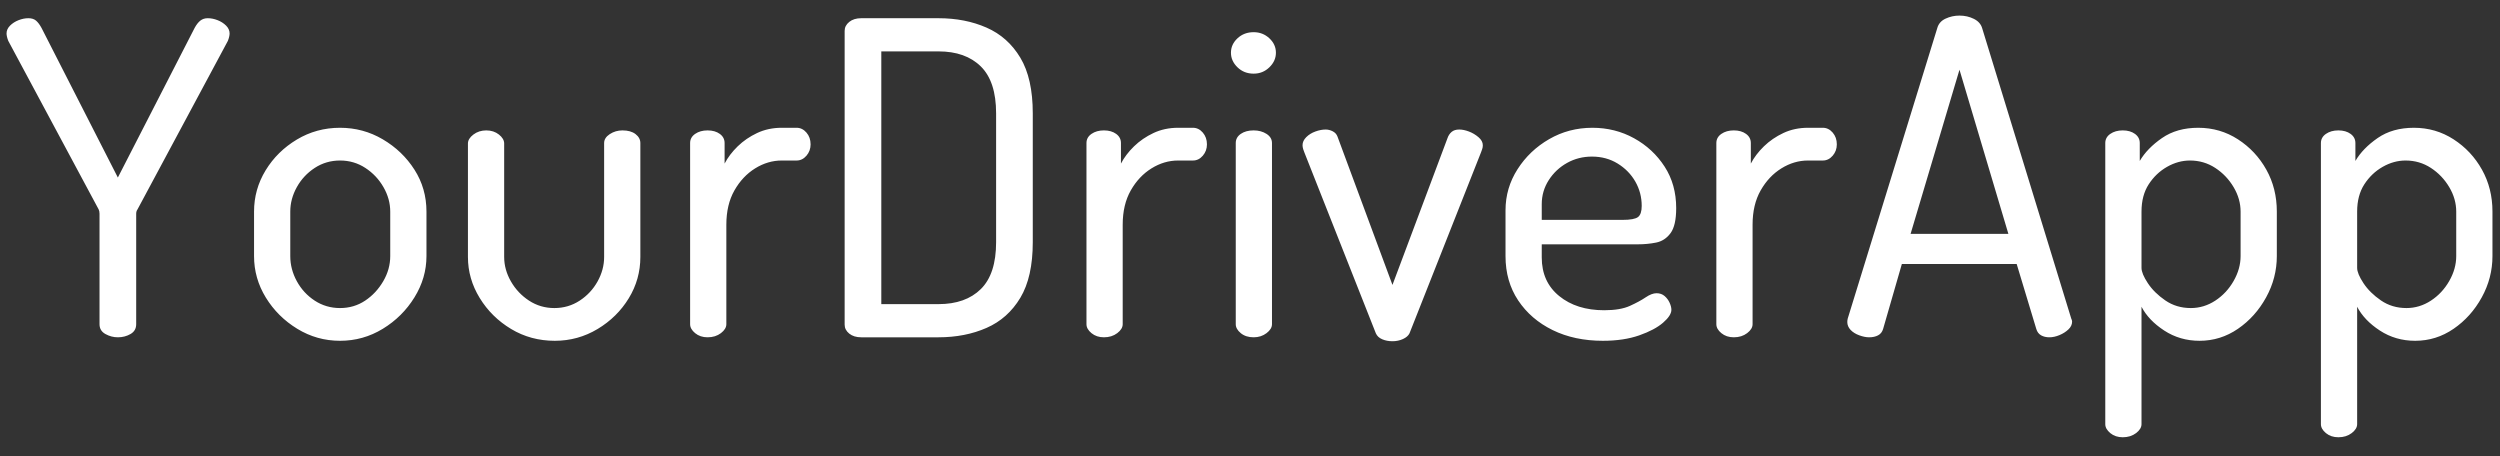 <?xml version="1.0" encoding="UTF-8"?>
<svg width="126px" height="23px" viewBox="0 0 126 23" version="1.1" xmlns="http://www.w3.org/2000/svg" xmlns:xlink="http://www.w3.org/1999/xlink">
    <rect x="0" y="0" width="126" height="23" fill="#333333" stroke="none"/>
    <title>YourDriverApp</title>
    <g id="Page-1" stroke="none" stroke-width="1" fill="none" fill-rule="evenodd">
        <g id="1" transform="translate(-99, -95)" fill="#FFFFFF" fill-rule="nonzero">
            <path d="M104.94,112 C105.175,112 105.387,111.945 105.578,111.835 C105.769,111.725 105.864,111.56 105.864,111.34 L105.864,111.34 L105.864,105.774 C105.864,105.686 105.886,105.613 105.93,105.554 L105.93,105.554 L110.484,97.062 C110.513,96.989 110.535,96.919 110.55,96.853 C110.565,96.787 110.572,96.732 110.572,96.688 C110.572,96.541 110.513,96.409 110.396,96.292 C110.279,96.175 110.136,96.083 109.967,96.017 C109.798,95.951 109.633,95.918 109.472,95.918 C109.325,95.918 109.201,95.958 109.098,96.039 C108.995,96.12 108.9,96.241 108.812,96.402 L108.812,96.402 L104.94,103.948 L101.09,96.402 C101.002,96.241 100.91,96.12 100.815,96.039 C100.72,95.958 100.591,95.918 100.43,95.918 C100.269,95.918 100.104,95.951 99.935,96.017 C99.766,96.083 99.623,96.175 99.506,96.292 C99.389,96.409 99.33,96.541 99.33,96.688 C99.33,96.732 99.337,96.787 99.352,96.853 C99.367,96.919 99.389,96.989 99.418,97.062 L99.418,97.062 L103.972,105.554 C104.001,105.613 104.016,105.686 104.016,105.774 L104.016,105.774 L104.016,111.34 C104.016,111.56 104.115,111.725 104.313,111.835 C104.511,111.945 104.72,112 104.94,112 Z M116.138,112.176 C116.915,112.176 117.634,111.974 118.294,111.571 C118.954,111.168 119.486,110.64 119.889,109.987 C120.292,109.334 120.494,108.641 120.494,107.908 L120.494,107.908 L120.494,105.664 C120.494,104.887 120.292,104.183 119.889,103.552 C119.486,102.921 118.954,102.412 118.294,102.023 C117.634,101.634 116.915,101.44 116.138,101.44 C115.346,101.44 114.62,101.638 113.96,102.034 C113.3,102.43 112.776,102.947 112.387,103.585 C111.998,104.223 111.804,104.916 111.804,105.664 L111.804,105.664 L111.804,107.908 C111.804,108.656 112.002,109.353 112.398,109.998 C112.794,110.643 113.322,111.168 113.982,111.571 C114.642,111.974 115.361,112.176 116.138,112.176 Z M116.138,110.526 C115.669,110.526 115.243,110.401 114.862,110.152 C114.481,109.903 114.18,109.576 113.96,109.173 C113.74,108.77 113.63,108.348 113.63,107.908 L113.63,107.908 L113.63,105.664 C113.63,105.239 113.74,104.828 113.96,104.432 C114.18,104.036 114.481,103.713 114.862,103.464 C115.243,103.215 115.669,103.09 116.138,103.09 C116.607,103.09 117.033,103.215 117.414,103.464 C117.795,103.713 118.1,104.036 118.327,104.432 C118.554,104.828 118.668,105.239 118.668,105.664 L118.668,105.664 L118.668,107.908 C118.668,108.348 118.551,108.77 118.316,109.173 C118.081,109.576 117.777,109.903 117.403,110.152 C117.029,110.401 116.607,110.526 116.138,110.526 Z M126.962,112.176 C127.739,112.176 128.458,111.978 129.118,111.582 C129.778,111.186 130.302,110.669 130.691,110.031 C131.08,109.393 131.274,108.7 131.274,107.952 L131.274,107.952 L131.274,102.21 C131.274,102.034 131.193,101.884 131.032,101.759 C130.871,101.634 130.651,101.572 130.372,101.572 C130.137,101.572 129.925,101.634 129.734,101.759 C129.543,101.884 129.448,102.034 129.448,102.21 L129.448,102.21 L129.448,107.952 C129.448,108.377 129.338,108.788 129.118,109.184 C128.898,109.58 128.597,109.903 128.216,110.152 C127.835,110.401 127.409,110.526 126.94,110.526 C126.471,110.526 126.045,110.401 125.664,110.152 C125.283,109.903 124.978,109.58 124.751,109.184 C124.524,108.788 124.41,108.377 124.41,107.952 L124.41,107.952 L124.41,102.232 C124.41,102.071 124.322,101.92 124.146,101.781 C123.97,101.642 123.757,101.572 123.508,101.572 C123.259,101.572 123.042,101.642 122.859,101.781 C122.676,101.92 122.584,102.071 122.584,102.232 L122.584,102.232 L122.584,107.952 C122.584,108.685 122.782,109.375 123.178,110.02 C123.574,110.665 124.102,111.186 124.762,111.582 C125.422,111.978 126.155,112.176 126.962,112.176 Z M134.662,112 C134.926,112 135.15,111.93 135.333,111.791 C135.516,111.652 135.608,111.501 135.608,111.34 L135.608,111.34 L135.608,106.324 C135.608,105.649 135.744,105.074 136.015,104.597 C136.286,104.12 136.635,103.75 137.06,103.486 C137.485,103.222 137.933,103.09 138.402,103.09 L138.402,103.09 L139.15,103.09 C139.341,103.09 139.506,103.009 139.645,102.848 C139.784,102.687 139.854,102.496 139.854,102.276 C139.854,102.041 139.784,101.843 139.645,101.682 C139.506,101.521 139.341,101.44 139.15,101.44 L139.15,101.44 L138.402,101.44 C137.947,101.44 137.533,101.528 137.159,101.704 C136.785,101.88 136.459,102.104 136.18,102.375 C135.901,102.646 135.681,102.936 135.52,103.244 L135.52,103.244 L135.52,102.21 C135.52,102.019 135.439,101.865 135.278,101.748 C135.117,101.631 134.911,101.572 134.662,101.572 C134.413,101.572 134.204,101.631 134.035,101.748 C133.866,101.865 133.782,102.019 133.782,102.21 L133.782,102.21 L133.782,111.34 C133.782,111.501 133.866,111.652 134.035,111.791 C134.204,111.93 134.413,112 134.662,112 Z M146.3,112 C147.195,112 148.001,111.842 148.72,111.527 C149.439,111.212 150.007,110.706 150.425,110.009 C150.843,109.312 151.052,108.377 151.052,107.204 L151.052,107.204 L151.052,100.714 C151.052,99.541 150.843,98.606 150.425,97.909 C150.007,97.212 149.439,96.706 148.72,96.391 C148.001,96.076 147.195,95.918 146.3,95.918 L146.3,95.918 L142.406,95.918 C142.157,95.918 141.955,95.98 141.801,96.105 C141.647,96.23 141.57,96.38 141.57,96.556 L141.57,96.556 L141.57,111.362 C141.57,111.538 141.647,111.688 141.801,111.813 C141.955,111.938 142.157,112 142.406,112 L142.406,112 L146.3,112 Z M146.3,110.328 L143.418,110.328 L143.418,97.59 L146.3,97.59 C147.209,97.59 147.921,97.843 148.434,98.349 C148.947,98.855 149.204,99.643 149.204,100.714 L149.204,100.714 L149.204,107.204 C149.204,108.275 148.947,109.063 148.434,109.569 C147.921,110.075 147.209,110.328 146.3,110.328 L146.3,110.328 Z M154.638,112 C154.902,112 155.126,111.93 155.309,111.791 C155.492,111.652 155.584,111.501 155.584,111.34 L155.584,111.34 L155.584,106.324 C155.584,105.649 155.72,105.074 155.991,104.597 C156.262,104.12 156.611,103.75 157.036,103.486 C157.461,103.222 157.909,103.09 158.378,103.09 L158.378,103.09 L159.126,103.09 C159.317,103.09 159.482,103.009 159.621,102.848 C159.76,102.687 159.83,102.496 159.83,102.276 C159.83,102.041 159.76,101.843 159.621,101.682 C159.482,101.521 159.317,101.44 159.126,101.44 L159.126,101.44 L158.378,101.44 C157.923,101.44 157.509,101.528 157.135,101.704 C156.761,101.88 156.435,102.104 156.156,102.375 C155.877,102.646 155.657,102.936 155.496,103.244 L155.496,103.244 L155.496,102.21 C155.496,102.019 155.415,101.865 155.254,101.748 C155.093,101.631 154.887,101.572 154.638,101.572 C154.389,101.572 154.18,101.631 154.011,101.748 C153.842,101.865 153.758,102.019 153.758,102.21 L153.758,102.21 L153.758,111.34 C153.758,111.501 153.842,111.652 154.011,111.791 C154.18,111.93 154.389,112 154.638,112 Z M162.184,98.712 C162.492,98.712 162.756,98.606 162.976,98.393 C163.196,98.18 163.306,97.935 163.306,97.656 C163.306,97.377 163.196,97.135 162.976,96.93 C162.756,96.725 162.492,96.622 162.184,96.622 C161.861,96.622 161.59,96.725 161.37,96.93 C161.15,97.135 161.04,97.377 161.04,97.656 C161.04,97.935 161.15,98.18 161.37,98.393 C161.59,98.606 161.861,98.712 162.184,98.712 Z M162.184,112 C162.433,112 162.65,111.93 162.833,111.791 C163.016,111.652 163.108,111.501 163.108,111.34 L163.108,111.34 L163.108,102.21 C163.108,102.019 163.016,101.865 162.833,101.748 C162.65,101.631 162.433,101.572 162.184,101.572 C161.92,101.572 161.704,101.631 161.535,101.748 C161.366,101.865 161.282,102.019 161.282,102.21 L161.282,102.21 L161.282,111.34 C161.282,111.501 161.366,111.652 161.535,111.791 C161.704,111.93 161.92,112 162.184,112 Z M169.18,112.198 C169.371,112.198 169.547,112.161 169.708,112.088 C169.869,112.015 169.979,111.919 170.038,111.802 L170.038,111.802 L173.646,102.672 C173.661,102.628 173.679,102.577 173.701,102.518 C173.723,102.459 173.734,102.393 173.734,102.32 C173.734,102.173 173.661,102.038 173.514,101.913 C173.367,101.788 173.206,101.693 173.03,101.627 C172.854,101.561 172.693,101.528 172.546,101.528 C172.385,101.528 172.256,101.568 172.161,101.649 C172.066,101.73 171.996,101.836 171.952,101.968 L171.952,101.968 L169.18,109.36 L166.408,101.88 C166.364,101.763 166.283,101.675 166.166,101.616 C166.049,101.557 165.931,101.528 165.814,101.528 C165.653,101.528 165.48,101.561 165.297,101.627 C165.114,101.693 164.96,101.788 164.835,101.913 C164.71,102.038 164.648,102.173 164.648,102.32 C164.648,102.379 164.659,102.445 164.681,102.518 C164.703,102.591 164.721,102.643 164.736,102.672 L164.736,102.672 L168.344,111.802 C168.403,111.934 168.509,112.033 168.663,112.099 C168.817,112.165 168.989,112.198 169.18,112.198 Z M179.784,112.176 C180.488,112.176 181.1,112.084 181.621,111.901 C182.142,111.718 182.541,111.505 182.82,111.263 C183.099,111.021 183.238,110.805 183.238,110.614 C183.238,110.511 183.209,110.394 183.15,110.262 C183.091,110.13 183.007,110.016 182.897,109.921 C182.787,109.826 182.651,109.778 182.49,109.778 C182.329,109.778 182.145,109.848 181.94,109.987 C181.735,110.126 181.471,110.269 181.148,110.416 C180.825,110.563 180.393,110.636 179.85,110.636 C178.926,110.636 178.171,110.398 177.584,109.921 C176.997,109.444 176.704,108.795 176.704,107.974 L176.704,107.974 L176.704,107.314 L181.544,107.314 C181.867,107.314 182.175,107.285 182.468,107.226 C182.761,107.167 183.003,107.01 183.194,106.753 C183.385,106.496 183.48,106.075 183.48,105.488 C183.48,104.696 183.286,103.999 182.897,103.398 C182.508,102.797 181.995,102.32 181.357,101.968 C180.719,101.616 180.019,101.44 179.256,101.44 C178.464,101.44 177.738,101.631 177.078,102.012 C176.418,102.393 175.886,102.899 175.483,103.53 C175.08,104.161 174.878,104.85 174.878,105.598 L174.878,105.598 L174.878,107.908 C174.878,108.759 175.091,109.503 175.516,110.141 C175.941,110.779 176.521,111.278 177.254,111.637 C177.987,111.996 178.831,112.176 179.784,112.176 Z M180.774,106.082 L176.704,106.082 L176.704,105.29 C176.704,104.85 176.821,104.447 177.056,104.08 C177.291,103.713 177.599,103.424 177.98,103.211 C178.361,102.998 178.779,102.892 179.234,102.892 C179.718,102.892 180.151,103.009 180.532,103.244 C180.913,103.479 181.21,103.783 181.423,104.157 C181.636,104.531 181.742,104.938 181.742,105.378 C181.742,105.657 181.68,105.844 181.555,105.939 C181.43,106.034 181.17,106.082 180.774,106.082 L180.774,106.082 Z M186.384,112 C186.648,112 186.872,111.93 187.055,111.791 C187.238,111.652 187.33,111.501 187.33,111.34 L187.33,111.34 L187.33,106.324 C187.33,105.649 187.466,105.074 187.737,104.597 C188.008,104.12 188.357,103.75 188.782,103.486 C189.207,103.222 189.655,103.09 190.124,103.09 L190.124,103.09 L190.872,103.09 C191.063,103.09 191.228,103.009 191.367,102.848 C191.506,102.687 191.576,102.496 191.576,102.276 C191.576,102.041 191.506,101.843 191.367,101.682 C191.228,101.521 191.063,101.44 190.872,101.44 L190.872,101.44 L190.124,101.44 C189.669,101.44 189.255,101.528 188.881,101.704 C188.507,101.88 188.181,102.104 187.902,102.375 C187.623,102.646 187.403,102.936 187.242,103.244 L187.242,103.244 L187.242,102.21 C187.242,102.019 187.161,101.865 187,101.748 C186.839,101.631 186.633,101.572 186.384,101.572 C186.135,101.572 185.926,101.631 185.757,101.748 C185.588,101.865 185.504,102.019 185.504,102.21 L185.504,102.21 L185.504,111.34 C185.504,111.501 185.588,111.652 185.757,111.791 C185.926,111.93 186.135,112 186.384,112 Z M202.29,112 C202.451,112 202.62,111.963 202.796,111.89 C202.972,111.817 203.122,111.721 203.247,111.604 C203.372,111.487 203.434,111.355 203.434,111.208 C203.434,111.164 203.419,111.113 203.39,111.054 L203.39,111.054 L198.902,96.424 C198.843,96.219 198.704,96.061 198.484,95.951 C198.264,95.841 198.022,95.786 197.758,95.786 C197.509,95.786 197.274,95.837 197.054,95.94 C196.834,96.043 196.695,96.204 196.636,96.424 L196.636,96.424 L192.126,111.054 C192.111,111.113 192.104,111.171 192.104,111.23 C192.104,111.377 192.159,111.509 192.269,111.626 C192.379,111.743 192.526,111.835 192.709,111.901 C192.892,111.967 193.057,112 193.204,112 C193.38,112 193.53,111.967 193.655,111.901 C193.78,111.835 193.864,111.729 193.908,111.582 L193.908,111.582 L194.854,108.304 L200.64,108.304 L201.63,111.582 C201.674,111.729 201.755,111.835 201.872,111.901 C201.989,111.967 202.129,112 202.29,112 Z M200.222,106.786 L195.294,106.786 L197.758,98.514 L200.222,106.786 Z M205.986,117.038 C206.25,117.038 206.474,116.968 206.657,116.829 C206.84,116.69 206.932,116.539 206.932,116.378 L206.932,116.378 L206.932,110.46 C207.167,110.915 207.548,111.314 208.076,111.659 C208.604,112.004 209.198,112.176 209.858,112.176 C210.562,112.176 211.207,111.974 211.794,111.571 C212.381,111.168 212.854,110.64 213.213,109.987 C213.572,109.334 213.752,108.641 213.752,107.908 L213.752,107.908 L213.752,105.664 C213.752,104.887 213.576,104.183 213.224,103.552 C212.872,102.921 212.395,102.412 211.794,102.023 C211.193,101.634 210.525,101.44 209.792,101.44 C209.073,101.44 208.465,101.612 207.966,101.957 C207.467,102.302 207.093,102.687 206.844,103.112 L206.844,103.112 L206.844,102.21 C206.844,102.019 206.763,101.865 206.602,101.748 C206.441,101.631 206.235,101.572 205.986,101.572 C205.737,101.572 205.528,101.631 205.359,101.748 C205.19,101.865 205.106,102.019 205.106,102.21 L205.106,102.21 L205.106,116.378 C205.106,116.539 205.19,116.69 205.359,116.829 C205.528,116.968 205.737,117.038 205.986,117.038 Z M209.418,110.526 C208.934,110.526 208.505,110.398 208.131,110.141 C207.757,109.884 207.464,109.595 207.251,109.272 C207.038,108.949 206.932,108.693 206.932,108.502 L206.932,108.502 L206.932,105.664 C206.932,105.121 207.053,104.663 207.295,104.289 C207.537,103.915 207.845,103.622 208.219,103.409 C208.593,103.196 208.978,103.09 209.374,103.09 C209.843,103.09 210.269,103.215 210.65,103.464 C211.031,103.713 211.339,104.036 211.574,104.432 C211.809,104.828 211.926,105.239 211.926,105.664 L211.926,105.664 L211.926,107.908 C211.926,108.333 211.809,108.751 211.574,109.162 C211.339,109.573 211.031,109.903 210.65,110.152 C210.269,110.401 209.858,110.526 209.418,110.526 Z M216.854,117.038 C217.118,117.038 217.342,116.968 217.525,116.829 C217.708,116.69 217.8,116.539 217.8,116.378 L217.8,116.378 L217.8,110.46 C218.035,110.915 218.416,111.314 218.944,111.659 C219.472,112.004 220.066,112.176 220.726,112.176 C221.43,112.176 222.075,111.974 222.662,111.571 C223.249,111.168 223.722,110.64 224.081,109.987 C224.44,109.334 224.62,108.641 224.62,107.908 L224.62,107.908 L224.62,105.664 C224.62,104.887 224.444,104.183 224.092,103.552 C223.74,102.921 223.263,102.412 222.662,102.023 C222.061,101.634 221.393,101.44 220.66,101.44 C219.941,101.44 219.333,101.612 218.834,101.957 C218.335,102.302 217.961,102.687 217.712,103.112 L217.712,103.112 L217.712,102.21 C217.712,102.019 217.631,101.865 217.47,101.748 C217.309,101.631 217.103,101.572 216.854,101.572 C216.605,101.572 216.396,101.631 216.227,101.748 C216.058,101.865 215.974,102.019 215.974,102.21 L215.974,102.21 L215.974,116.378 C215.974,116.539 216.058,116.69 216.227,116.829 C216.396,116.968 216.605,117.038 216.854,117.038 Z M220.286,110.526 C219.802,110.526 219.373,110.398 218.999,110.141 C218.625,109.884 218.332,109.595 218.119,109.272 C217.906,108.949 217.8,108.693 217.8,108.502 L217.8,108.502 L217.8,105.664 C217.8,105.121 217.921,104.663 218.163,104.289 C218.405,103.915 218.713,103.622 219.087,103.409 C219.461,103.196 219.846,103.09 220.242,103.09 C220.711,103.09 221.137,103.215 221.518,103.464 C221.899,103.713 222.207,104.036 222.442,104.432 C222.677,104.828 222.794,105.239 222.794,105.664 L222.794,105.664 L222.794,107.908 C222.794,108.333 222.677,108.751 222.442,109.162 C222.207,109.573 221.899,109.903 221.518,110.152 C221.137,110.401 220.726,110.526 220.286,110.526 Z" id="YourDriverApp"></path>
        </g>
    </g>
</svg>